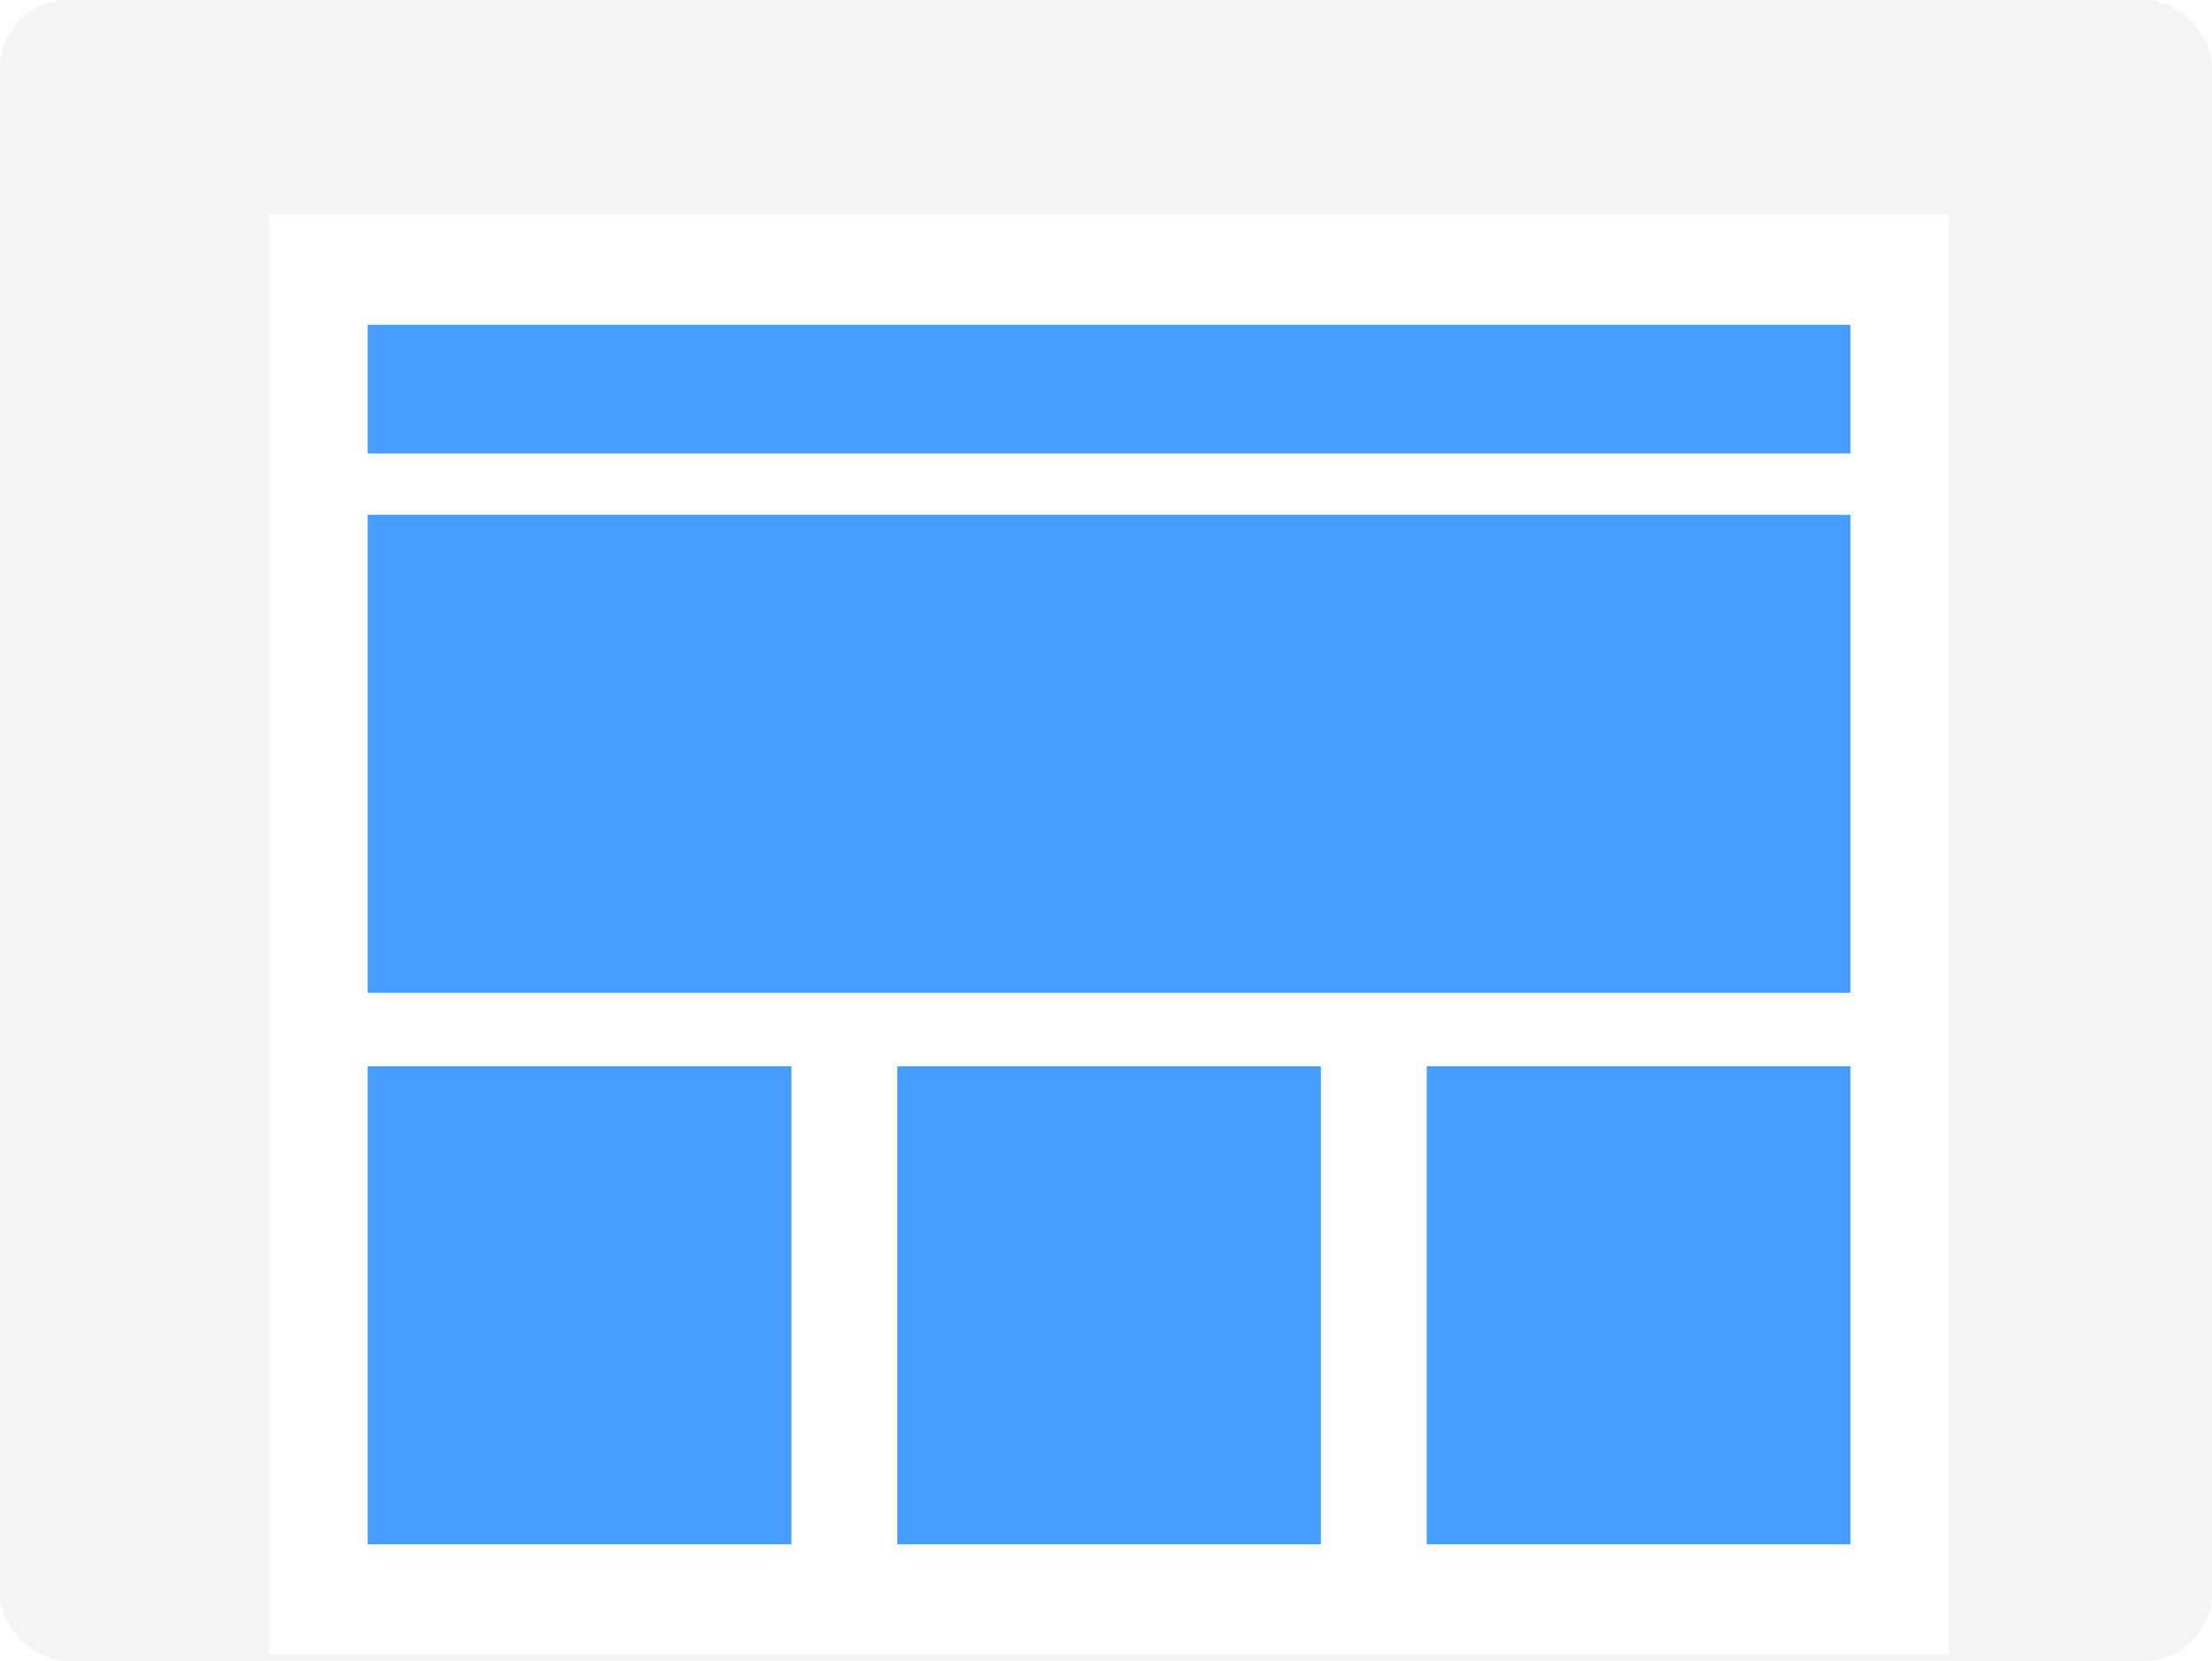 <svg xmlns="http://www.w3.org/2000/svg" xmlns:xlink="http://www.w3.org/1999/xlink" width="361" height="271" viewBox="0 0 361 271"><defs><style>.a{fill:#f4f4f4;stroke:#f4f4f4;stroke-linejoin:round;}.b{clip-path:url(#a);}.c{fill:#fff;}.d{fill:#469dff;}.e{stroke:none;}.f{fill:none;}.g{filter:url(#b);}</style><clipPath id="a"><rect class="a" width="359" height="269" rx="10" transform="translate(432 2655)"/></clipPath><filter id="b" x="33.5" y="24.5" width="295" height="256" filterUnits="userSpaceOnUse"><feOffset input="SourceAlpha"/><feGaussianBlur stdDeviation="3.5" result="c"/><feFlood flood-color="#303030" flood-opacity="0.039"/><feComposite operator="in" in2="c"/><feComposite in="SourceGraphic"/></filter></defs><g transform="translate(-431 -2654)"><g class="a" transform="translate(432 2655)"><rect class="e" width="359" height="269" rx="10"/><rect class="f" x="-0.5" y="-0.5" width="360" height="270" rx="10.5"/></g><g class="b"><g transform="translate(469 2683)"><g class="g" transform="matrix(1, 0, 0, 1, -38, -29)"><rect class="c" width="274" height="235" transform="translate(44 35)"/></g><rect class="d" width="242" height="21" transform="translate(22 24)"/><rect class="d" width="242" height="78" transform="translate(22 55)"/><rect class="d" width="69.16" height="78" transform="translate(22 145)"/><rect class="d" width="69.13" height="78" transform="translate(108.44 145)"/><rect class="d" width="69.16" height="78" transform="translate(194.84 145)"/></g></g></g></svg>